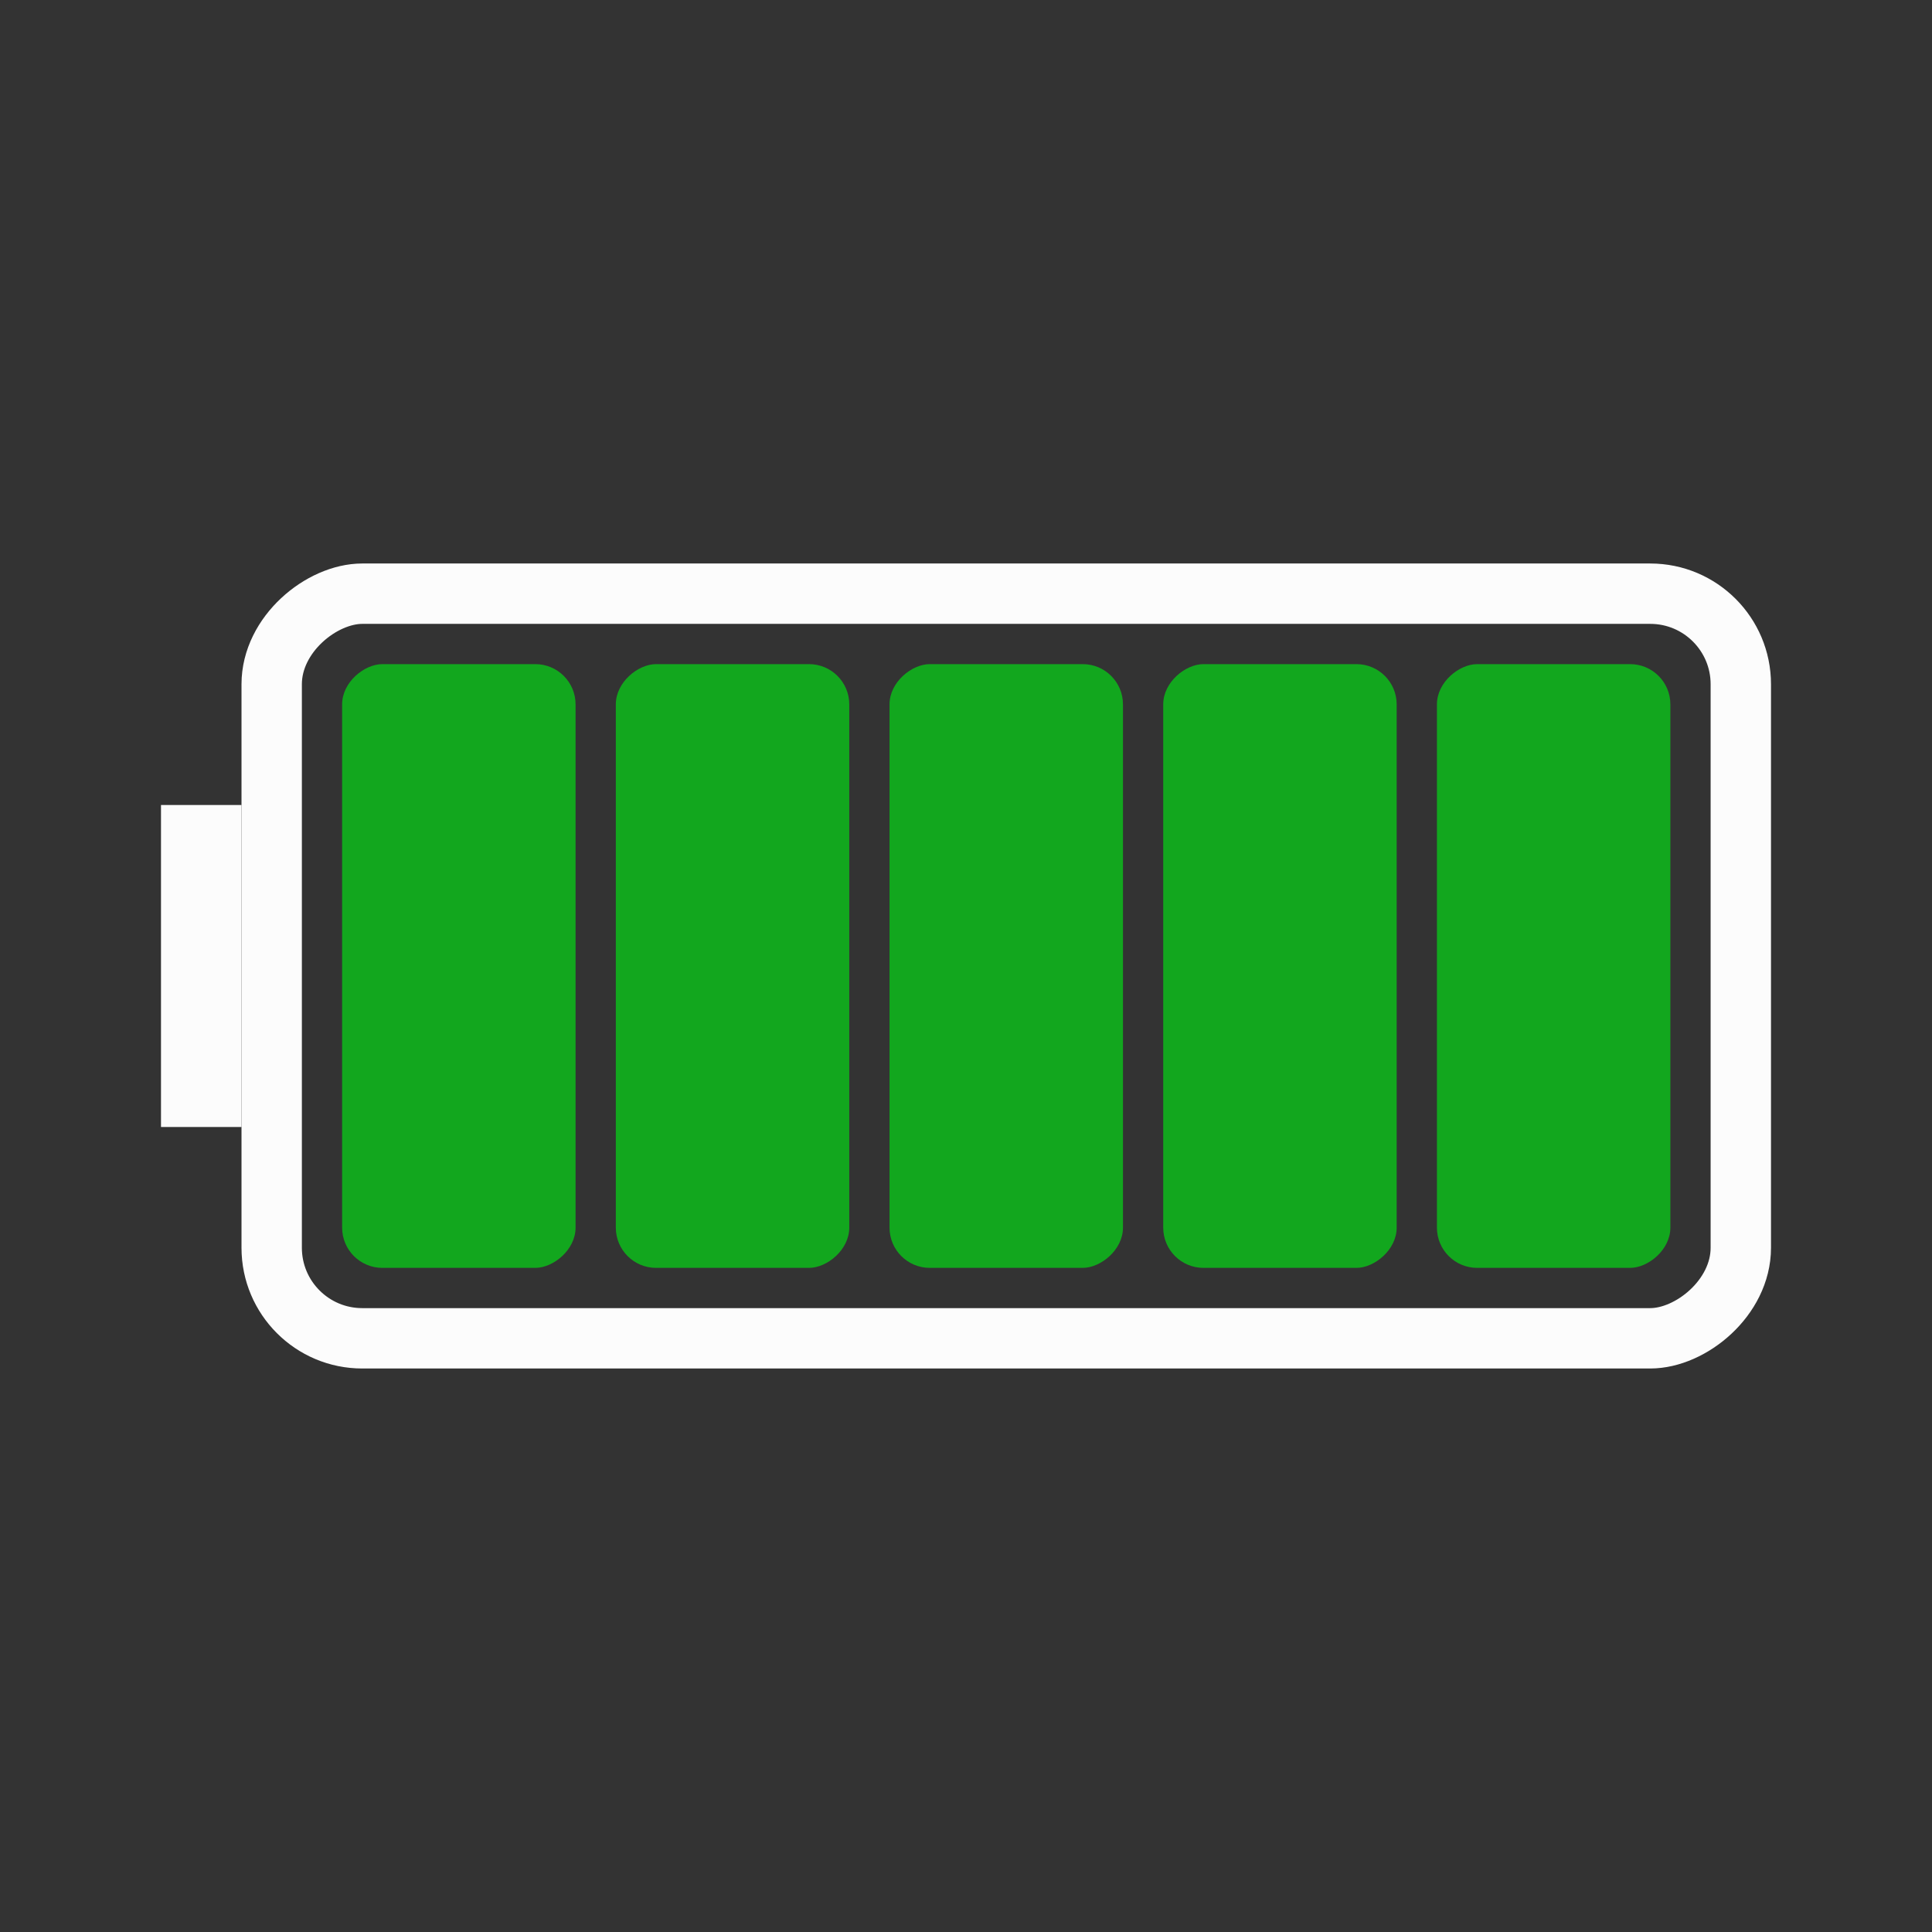 <svg width="48" height="48" viewBox="0 0 48 48" fill="none" xmlns="http://www.w3.org/2000/svg">
<rect x="0" y="0" width="48" height="48" fill="#333333" stroke="none"/>
<rect x="4" y="28" width="8" height="2" transform="rotate(-90 4 28)" fill="#FCFCFC"/>
<rect x="6.75" y="33.25" width="18.5" height="36.5" rx="2.25" transform="rotate(-90 6.75 33.25)" stroke="#FCFCFC" stroke-width="1.5" stroke-linejoin="round"/>
<rect x="8.5" y="31.5" width="15" height="5.8" rx="1" transform="rotate(-90 8.5 31.5)" fill="#12A71E"/>
<rect x="15.3" y="31.5" width="15" height="5.8" rx="1" transform="rotate(-90 15.3 31.5)" fill="#12A71E"/>
<rect x="22.1" y="31.5" width="15" height="5.8" rx="1" transform="rotate(-90 22.1 31.5)" fill="#12A71E"/>
<rect x="28.9" y="31.5" width="15" height="5.8" rx="1" transform="rotate(-90 28.9 31.5)" fill="#12A71E"/>
<rect x="35.7" y="31.5" width="15" height="5.8" rx="1" transform="rotate(-90 35.7 31.5)" fill="#12A71E"/>
</svg>
